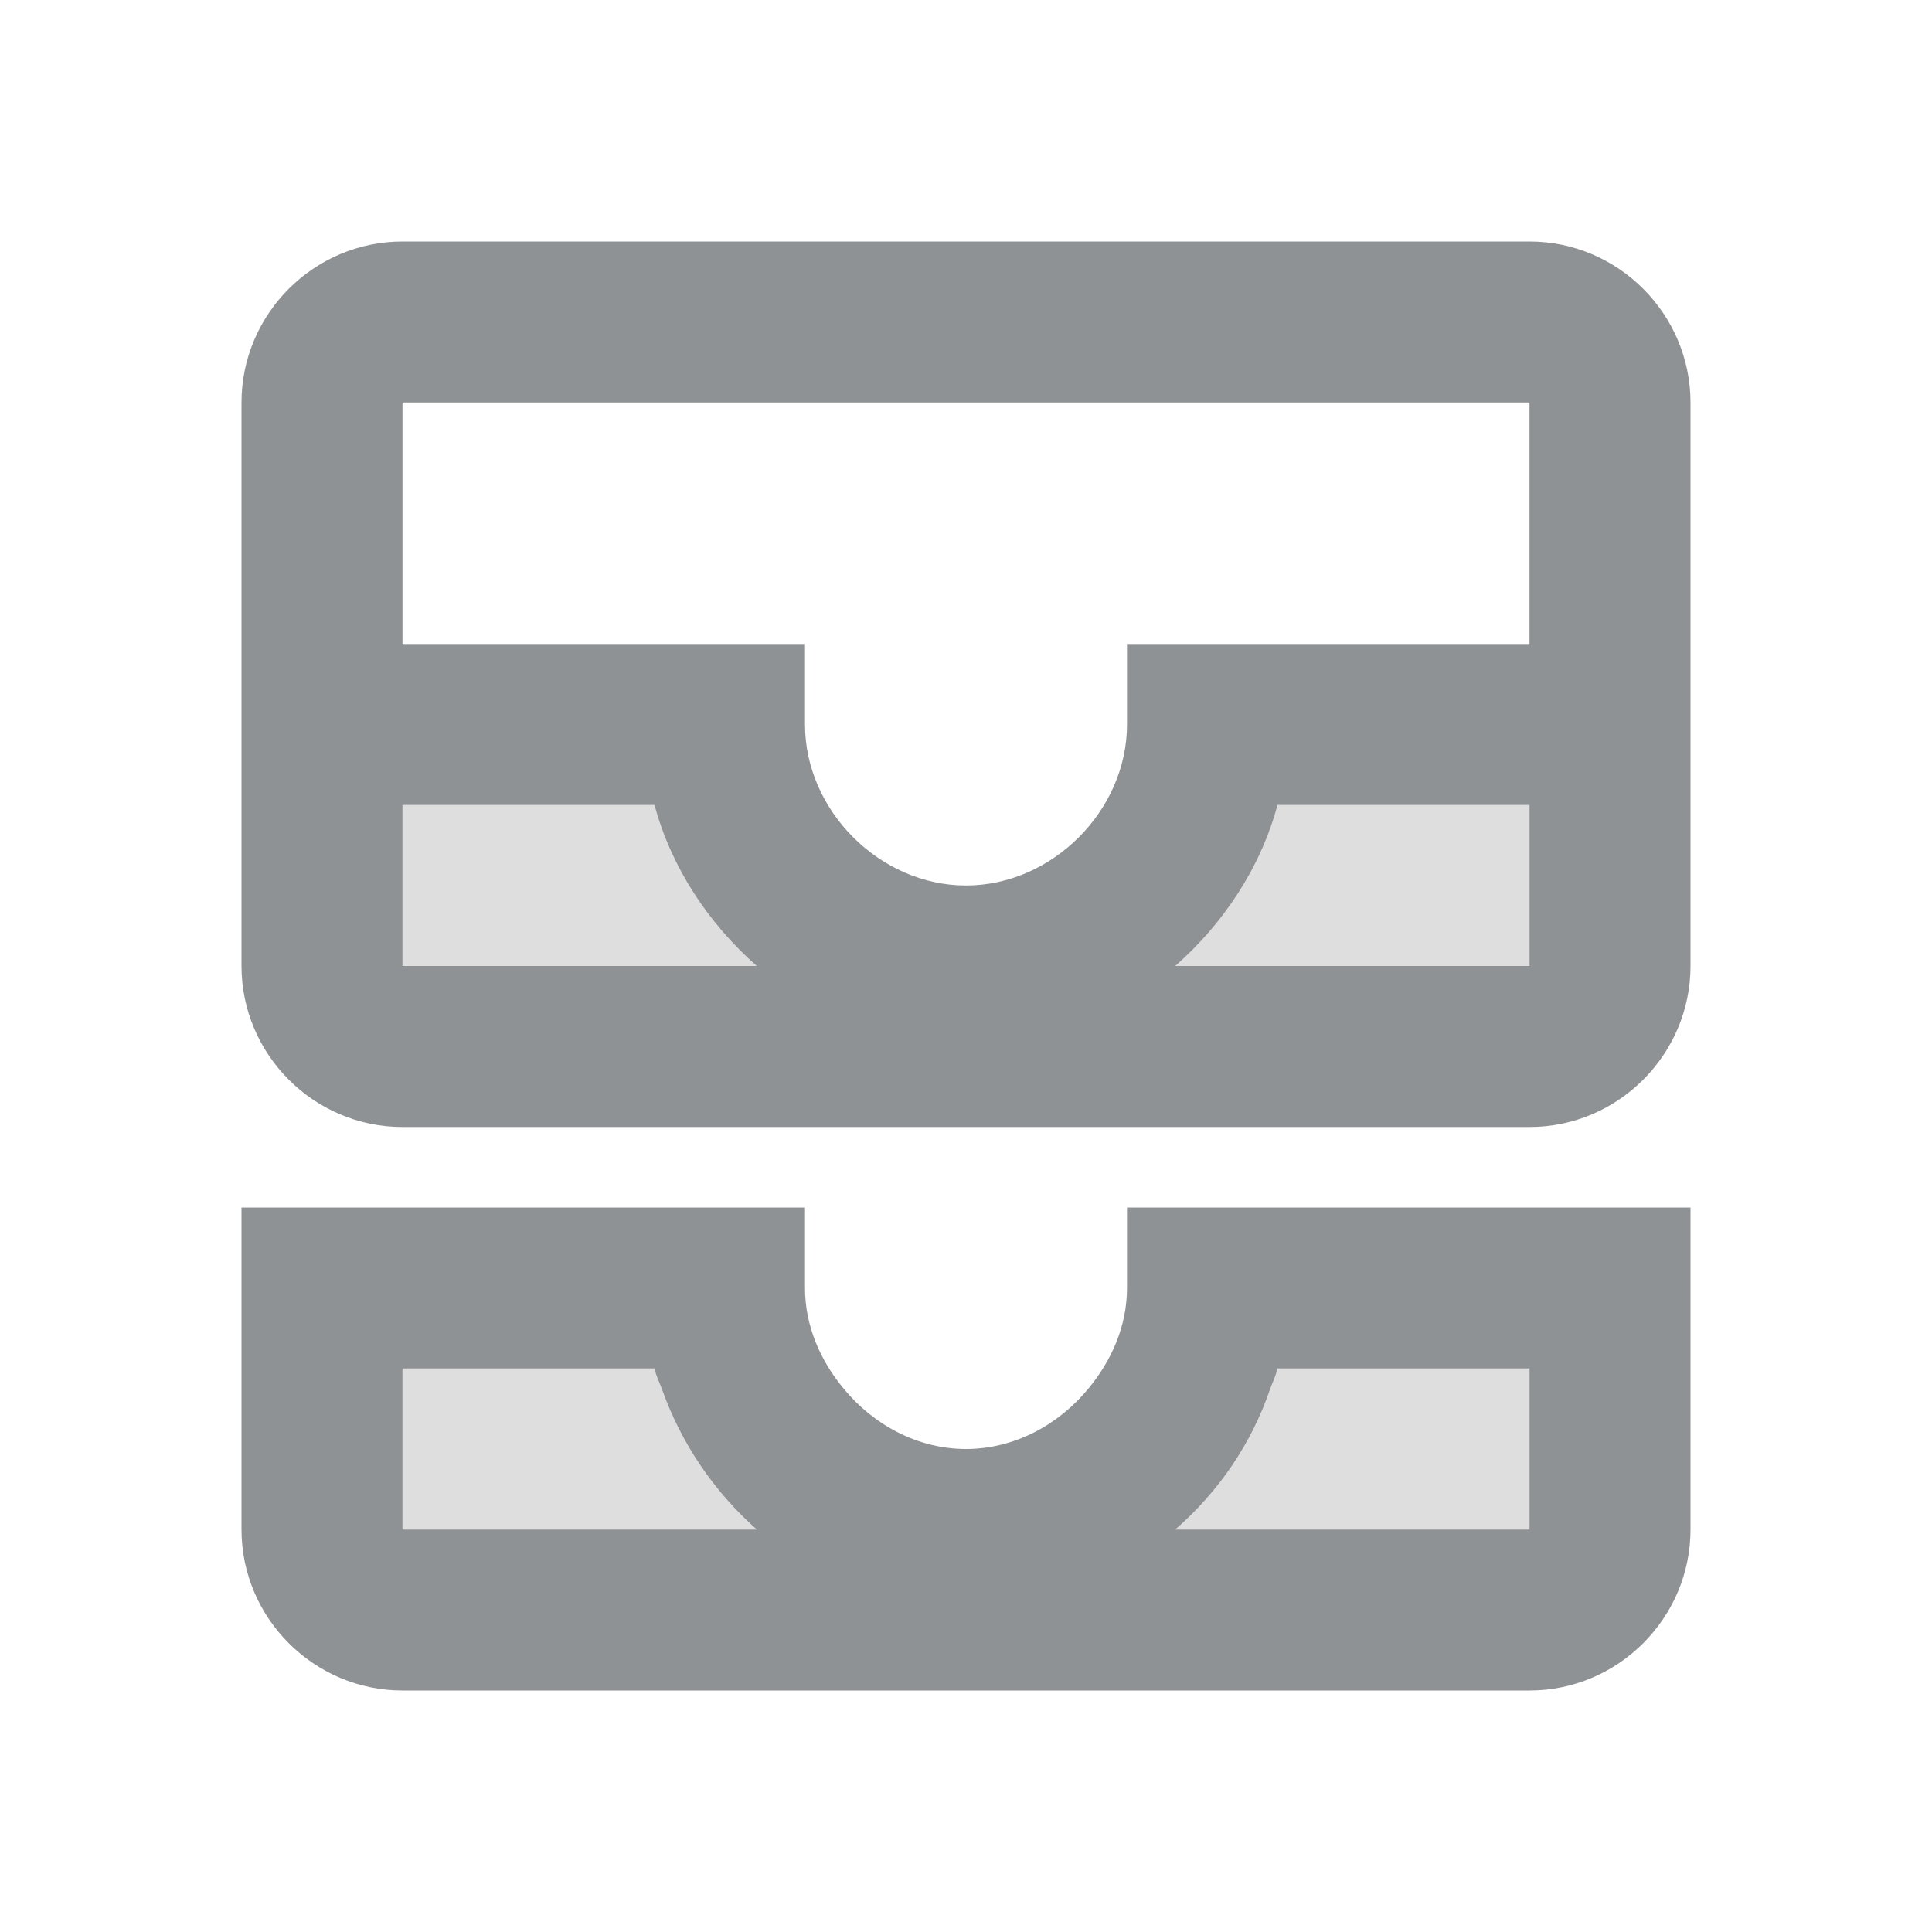 <svg width="24" height="24" viewBox="0 0 24 24" fill="none" xmlns="http://www.w3.org/2000/svg">
<path d="M19 3H5C3.9 3 3 3.9 3 5V12C3 13.1 3.9 14 5 14H19C20.1 14 21 13.1 21 12V5C21 3.9 20.1 3 19 3ZM5 10H8.13C8.34 10.78 8.8 11.47 9.4 12H5V10ZM19 12H14.6C15.2 11.47 15.66 10.78 15.87 10H19V12ZM19 8H14V9C14 10.07 13.07 11 12 11C10.93 11 10 10.07 10 9V8H5V5H19V8ZM14 15V16C14 16.47 13.81 16.9 13.52 17.25C13.15 17.7 12.6 18 12 18C11.4 18 10.85 17.7 10.48 17.25C10.19 16.9 10 16.47 10 16V15H3V19C3 20.1 3.9 21 5 21H19C20.1 21 21 20.1 21 19V15H14ZM5 17H8.13C8.15 17.09 8.19 17.17 8.22 17.25C8.46 17.93 8.87 18.53 9.4 19H5V17ZM19 19H14.6C15.14 18.53 15.55 17.93 15.78 17.25C15.81 17.17 15.85 17.09 15.87 17H19V19Z" fill="#8F9294"/>
<path opacity="0.3" d="M8.13 10H5V12H9.4C8.8 11.47 8.34 10.78 8.13 10ZM14.6 12H19V10H15.87C15.66 10.78 15.2 11.47 14.6 12ZM8.22 17.25C8.19 17.17 8.16 17.09 8.13 17H5V19H9.4C8.87 18.53 8.46 17.93 8.22 17.25ZM15.87 17C15.85 17.09 15.81 17.17 15.78 17.25C15.55 17.93 15.14 18.53 14.6 19H19V17H15.87Z" fill="#8F9294"/>
</svg>
